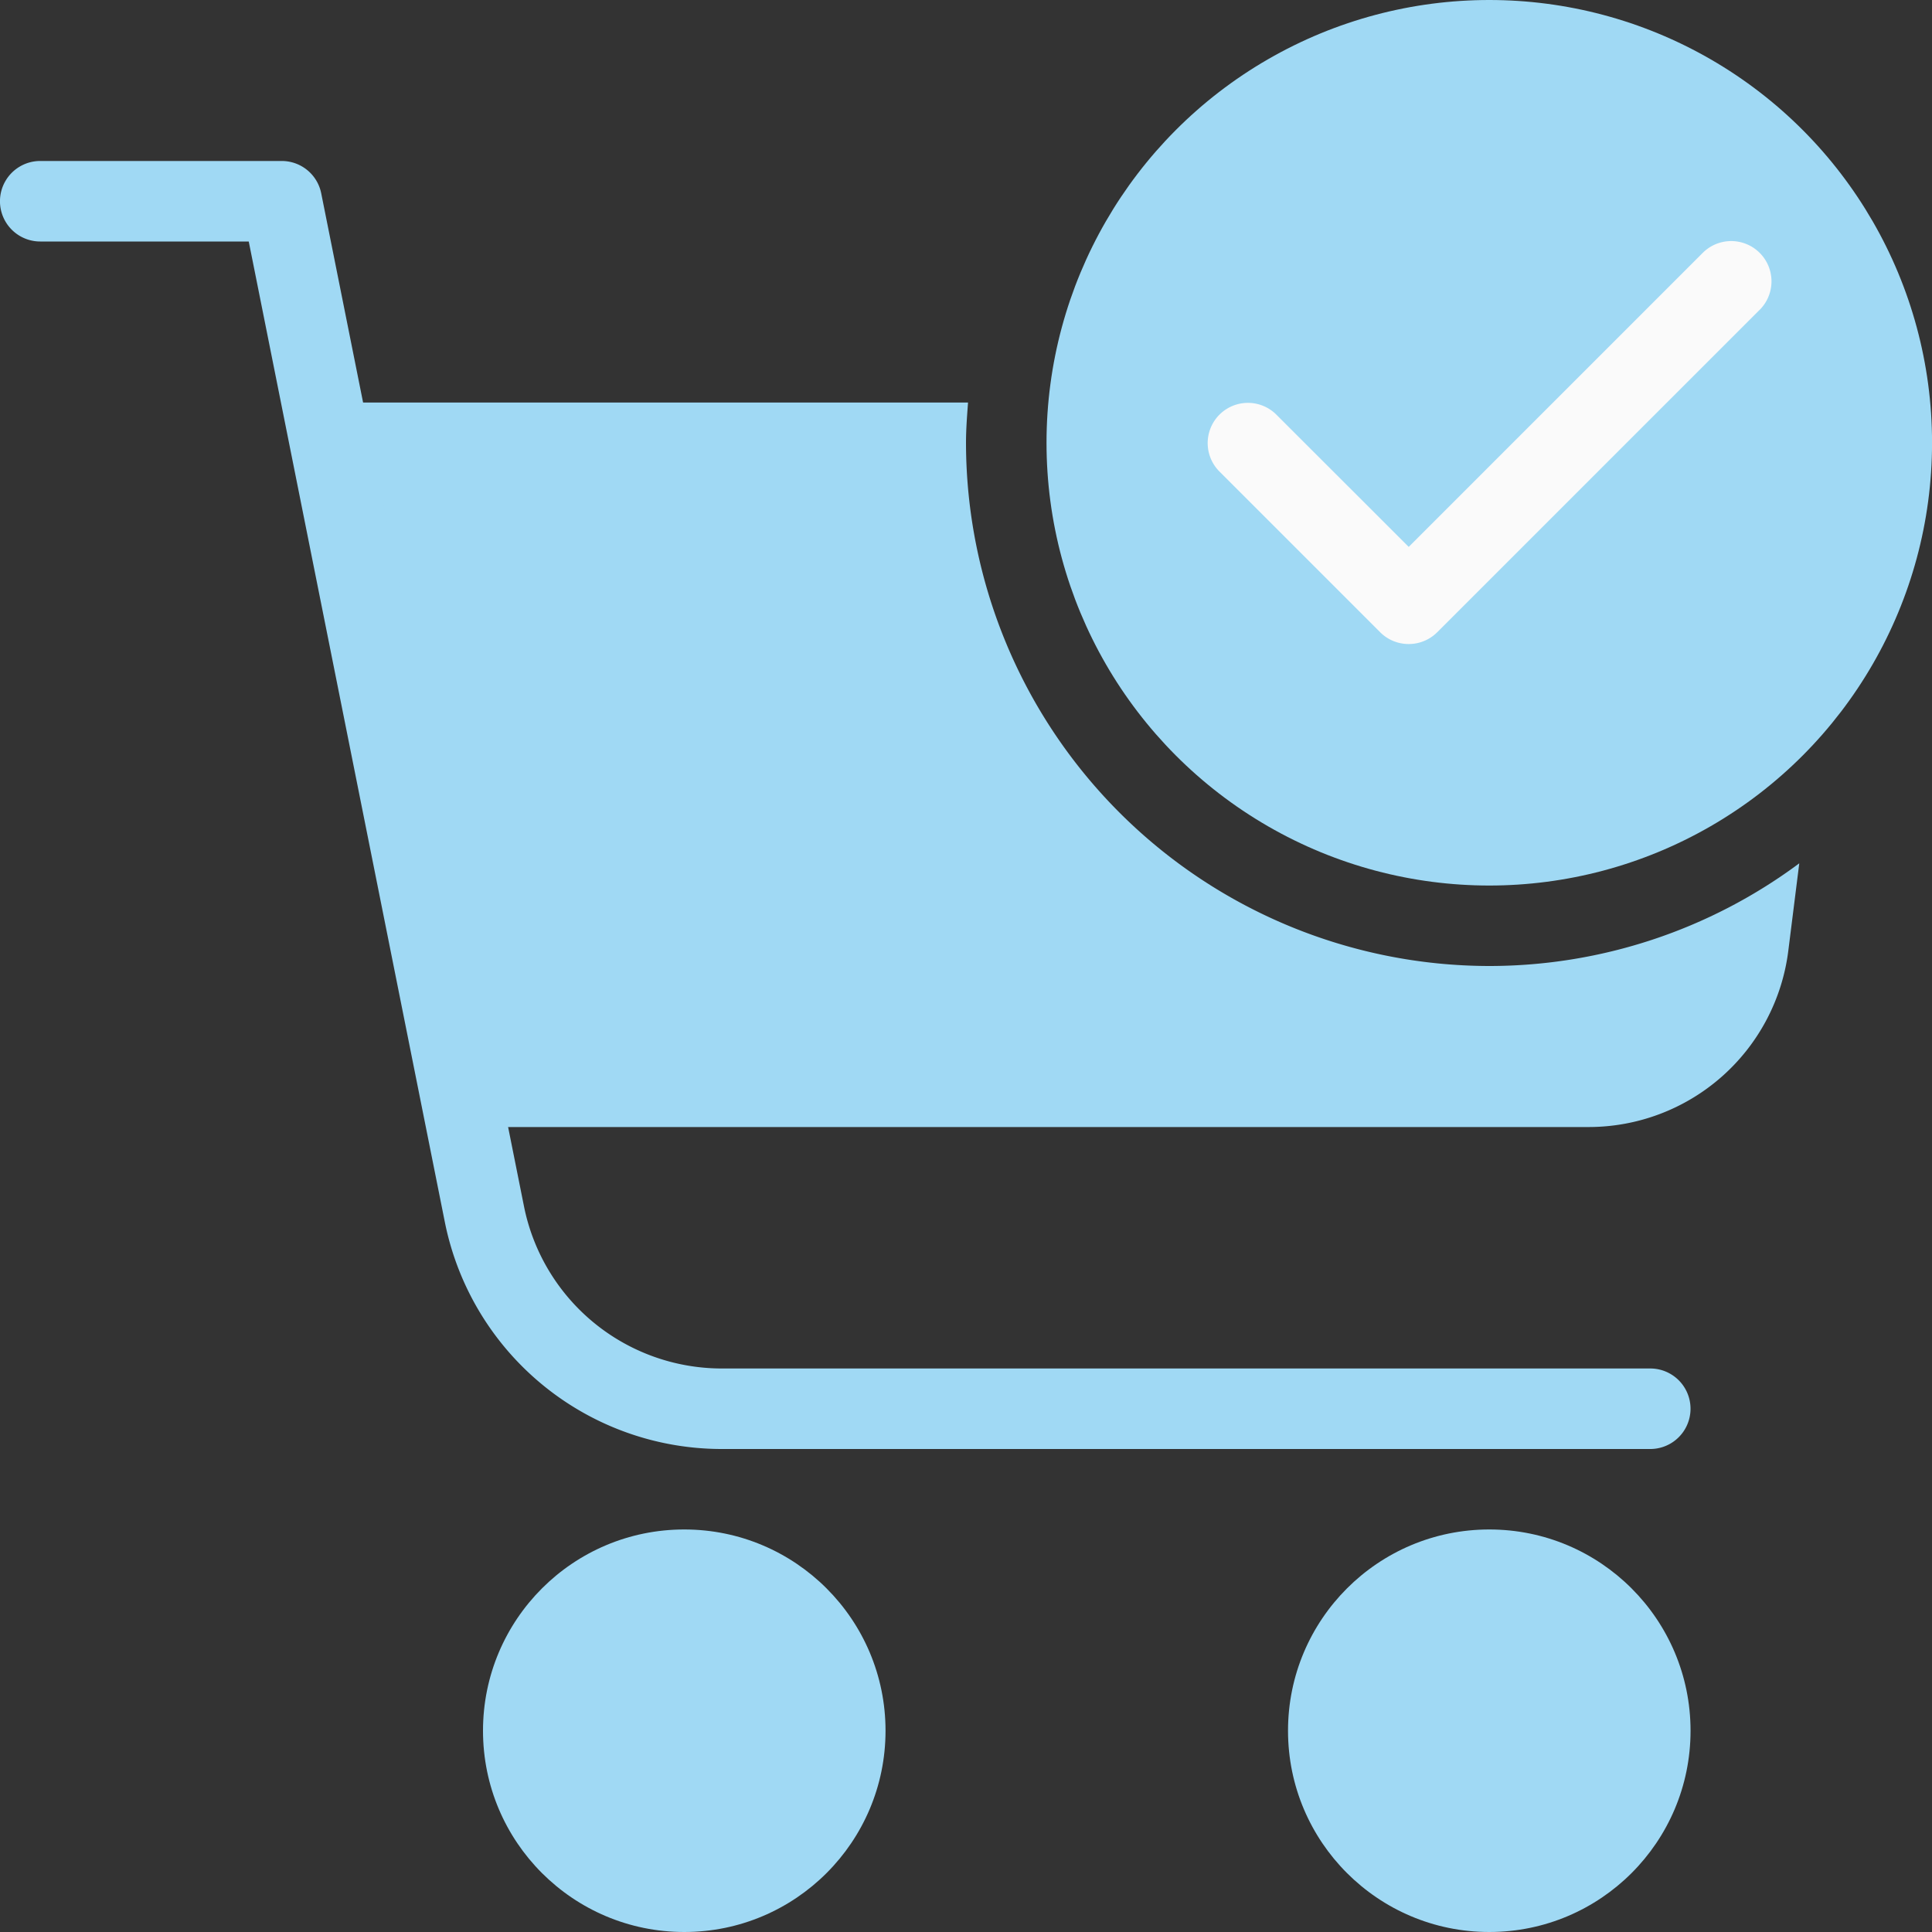 <svg xmlns="http://www.w3.org/2000/svg" xmlns:xlink="http://www.w3.org/1999/xlink" width="40" height="40" viewBox="0 0 40 40">
  <rect x="0" y="0" width="40" height="40" fill="#333333" stroke="none"/>
  <defs>
    <clipPath id="clip-path">
      <rect width="40" height="40" fill="none"/>
    </clipPath>
  </defs>
  <g id="cart_1_" data-name="cart (1)" clip-path="url(#clip-path)">
    <g id="cart_1_2" data-name="cart (1)">
      <path id="Path_1" data-name="Path 1" d="M109.509,118.333A10.847,10.847,0,0,1,98.676,107.5c0-.282.022-.557.042-.833H86.176a.833.833,0,0,0-.818.987l2.5,13.333a.833.833,0,0,0,.818.68h22.89a4.167,4.167,0,0,0,4.135-3.65l.227-1.81A10.762,10.762,0,0,1,109.509,118.333Z" transform="translate(-78.676 -98.333)" fill="#a0d9f4"/>
      <g id="Group_1" data-name="Group 1" transform="translate(0 3.333)">
        <circle id="Ellipse_1" data-name="Ellipse 1" cx="4.167" cy="4.167" r="4.167" transform="translate(26.667 28.333)" fill="#a0d9f4"/>
        <circle id="Ellipse_2" data-name="Ellipse 2" cx="4.167" cy="4.167" r="4.167" transform="translate(10 28.333)" fill="#a0d9f4"/>
        <path id="Path_2" data-name="Path 2" d="M34.167,69.333H14.932a5.848,5.848,0,0,1-5.72-4.688L5.15,44.333H.833a.833.833,0,1,1,0-1.667h5a.833.833,0,0,1,.817.667l4.2,20.983a4.178,4.178,0,0,0,4.085,3.35H34.167a.833.833,0,1,1,0,1.667Z" transform="translate(0 -42.666)" fill="#a0d9f4"/>
      </g>
      <circle id="Ellipse_3" data-name="Ellipse 3" cx="9.167" cy="9.167" r="9.167" transform="translate(21.667 0)" fill="#a0d9f4"/>
      <path id="Path_3" data-name="Path 3" d="M324.277,72.223a.833.833,0,0,1-.59-.243l-3.333-3.333a.833.833,0,0,1,1.178-1.178l2.745,2.743,6.077-6.077a.833.833,0,0,1,1.2,1.158l-.021.02-6.667,6.667A.833.833,0,0,1,324.277,72.223Z" transform="translate(-295.111 -58.889)" fill="#fafafa"/>
    </g>
  </g>
</svg>
